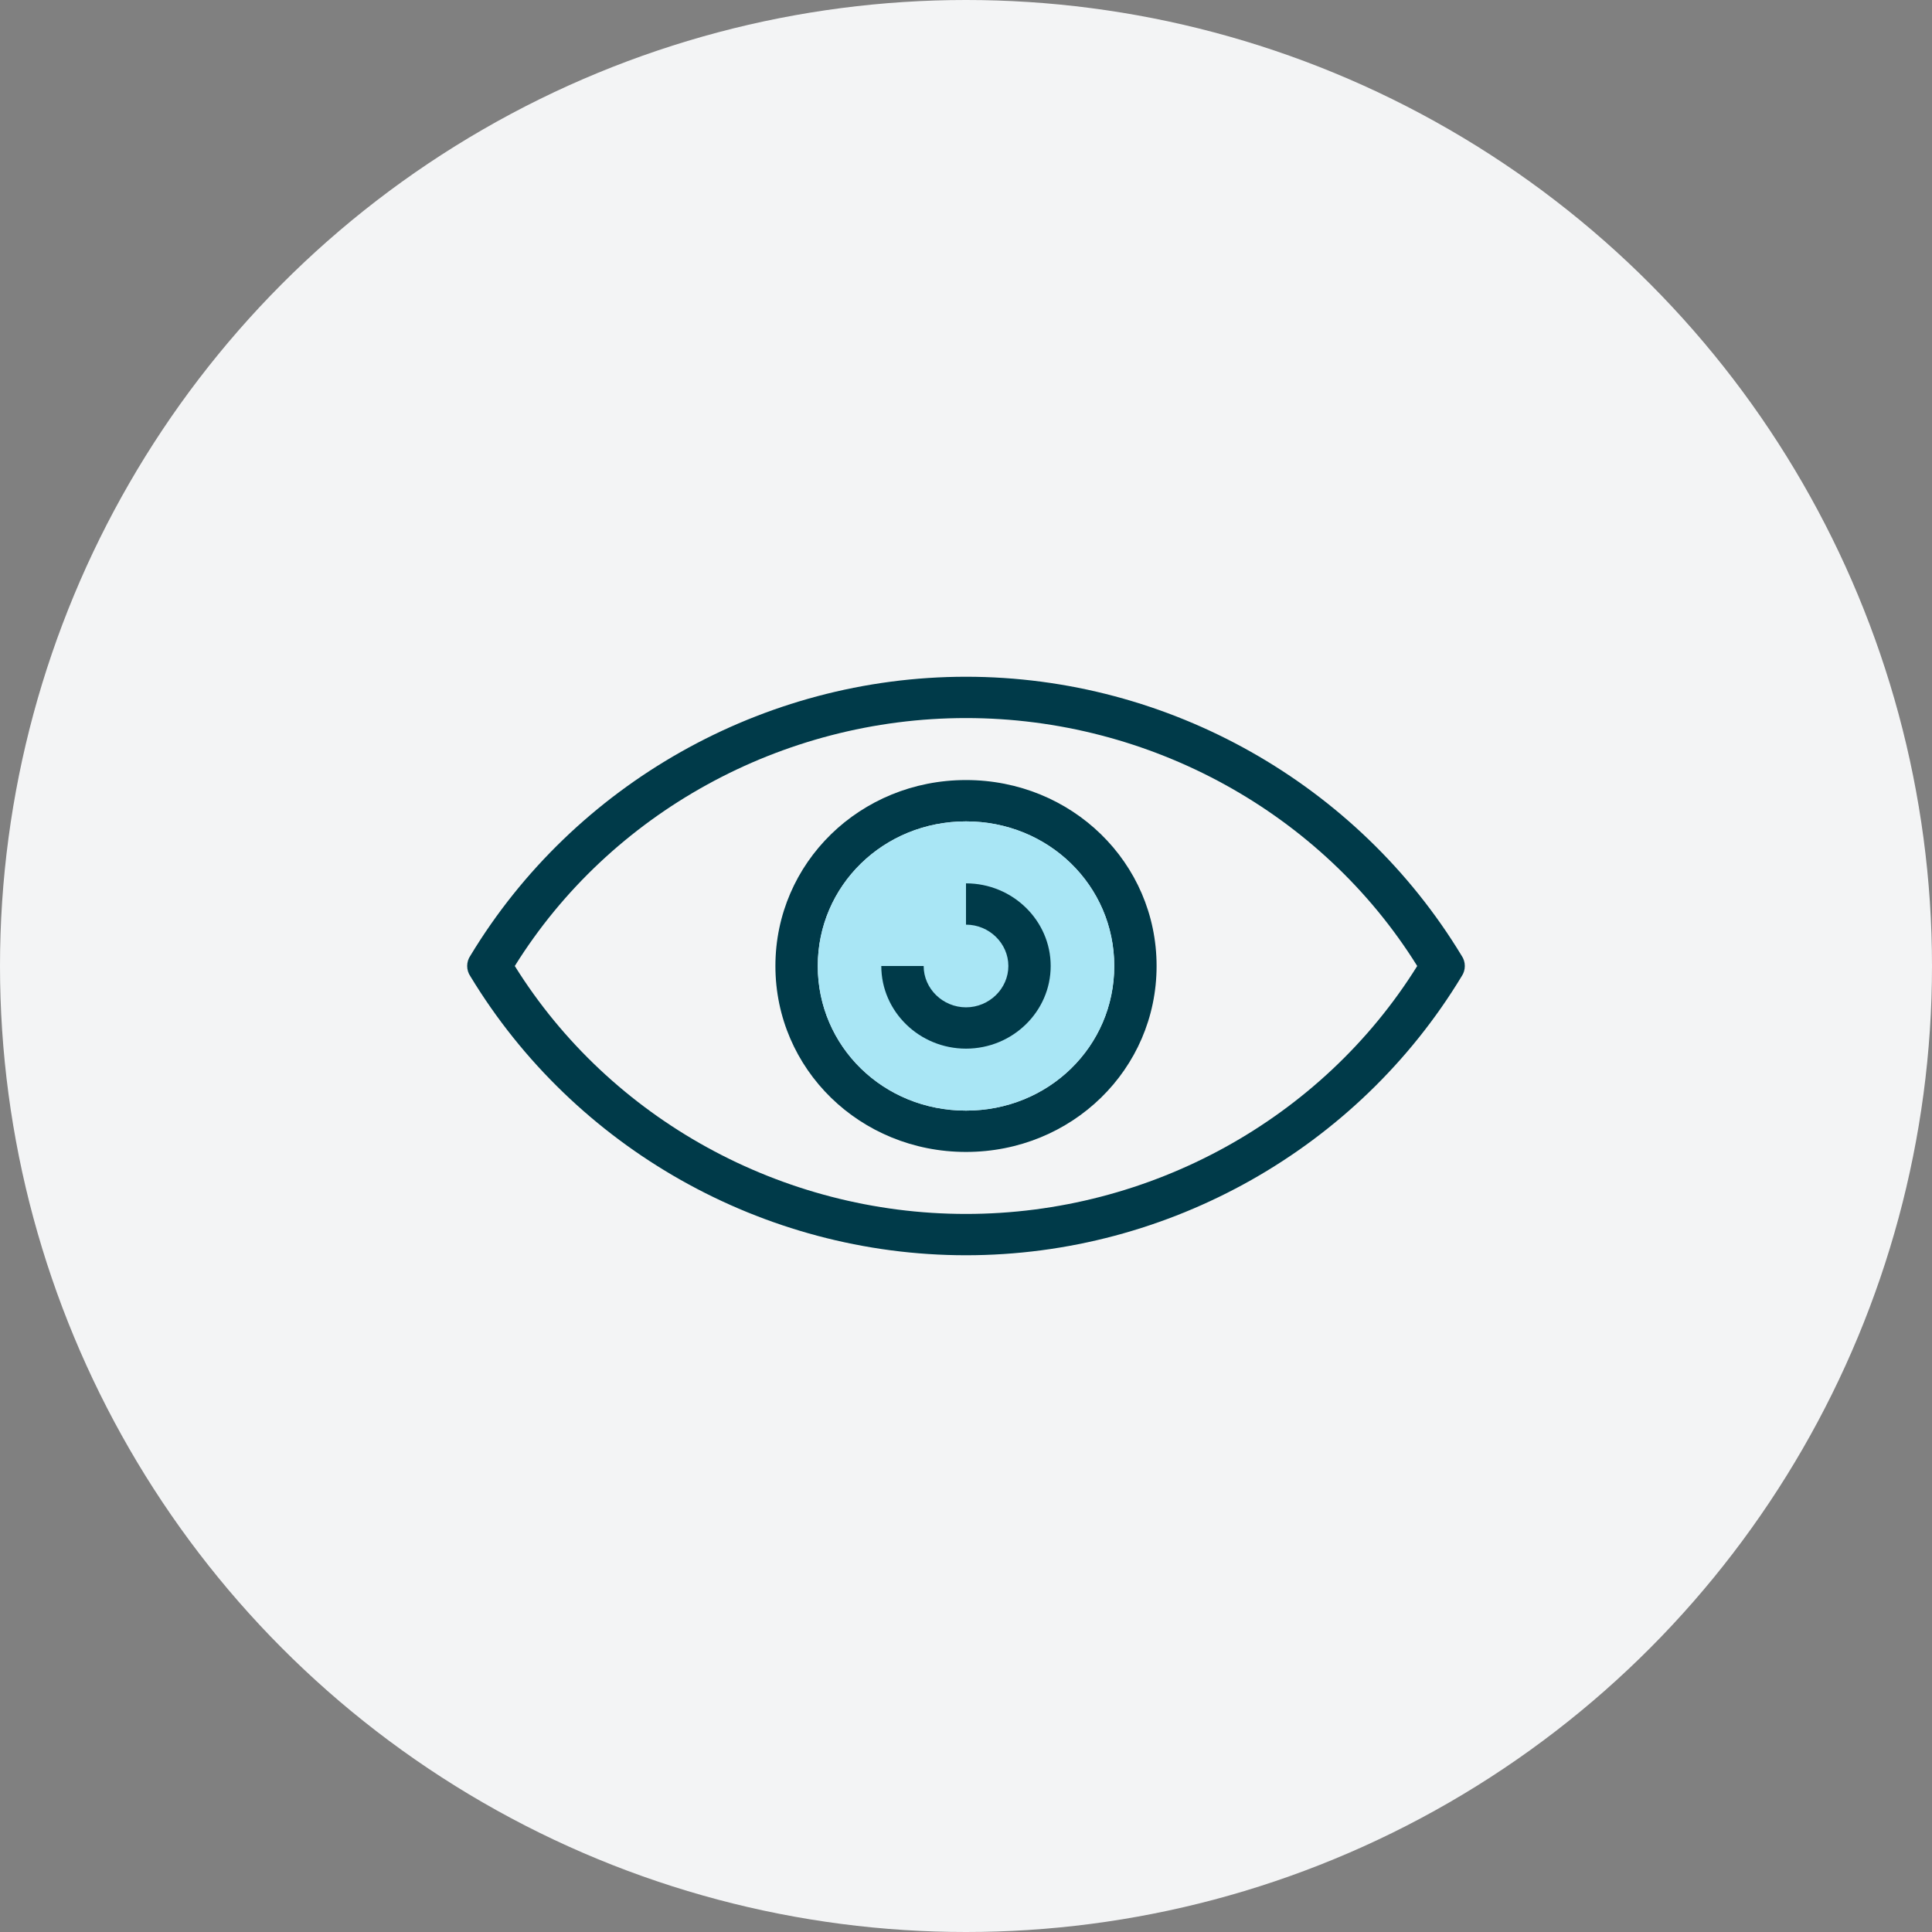 <svg version="1.1" id="Layer_1" xmlns="http://www.w3.org/2000/svg" xmlns:xlink="http://www.w3.org/1999/xlink" x="0px" y="0px"
	 width="120px" height="120px" viewBox="0 0 120 120" enable-background="new 0 0 120 120" xml:space="preserve" preserveAspectRatio="xMidYMid meet">
	<rect x="0" y="0" width="120" height="120" fill="#808080" stroke="none"/>
	<circle class="bg-circle" fill="#F3F4F5" cx="60" cy="60" r="60"/>
	<path class="bg-line" fill="#003A49" d="M90.783,59.358C84.334,48.71,72.621,42.034,60,42.034c-12.621,0-24.346,6.676-30.783,17.324
		c-0.266,0.383-0.266,0.9,0,1.283C35.666,71.29,47.378,77.966,60,77.966c12.622,0,24.346-6.676,30.784-17.324
		C91.049,60.259,91.049,59.741,90.783,59.358L90.783,59.358z M60,75.4c-11.444,0-22.107-5.9-28.025-15.4
		C37.892,50.5,48.555,44.6,60,44.6c11.446,0,22.108,5.9,28.026,15.4C82.107,69.5,71.445,75.4,60,75.4L60,75.4z"/>
	<path  class="bg-line" fill="#003A49" d="M60,48.45c-6.576,0-11.838,5.134-11.838,11.55S53.423,71.549,60,71.549
		c6.577,0,11.838-5.133,11.838-11.549S66.576,48.45,60,48.45L60,48.45z M60,68.982c-5.134,0-9.207-3.986-9.207-8.982
		s4.084-8.982,9.207-8.982c5.124,0,9.208,3.986,9.208,8.982S65.135,68.982,60,68.982L60,68.982z"/>
	<path class="bg-hig" fill="#A9E6F5" d="M60,68.982c-5.134,0-9.207-3.986-9.207-8.982s4.084-8.982,9.207-8.982
		c5.124,0,9.208,3.986,9.208,8.982S65.135,68.982,60,68.982L60,68.982z"/>
	<path class="bg-line" fill="#003A49" d="M60,54.867v2.565c1.442,0,2.631,1.16,2.631,2.567S61.441,62.567,60,62.567
	c-1.44,0-2.63-1.16-2.63-2.567h-2.631c0,2.826,2.364,5.133,5.261,5.133c2.897,0,5.26-2.307,5.26-5.133S62.896,54.867,60,54.867
	L60,54.867z"/>
</svg>
